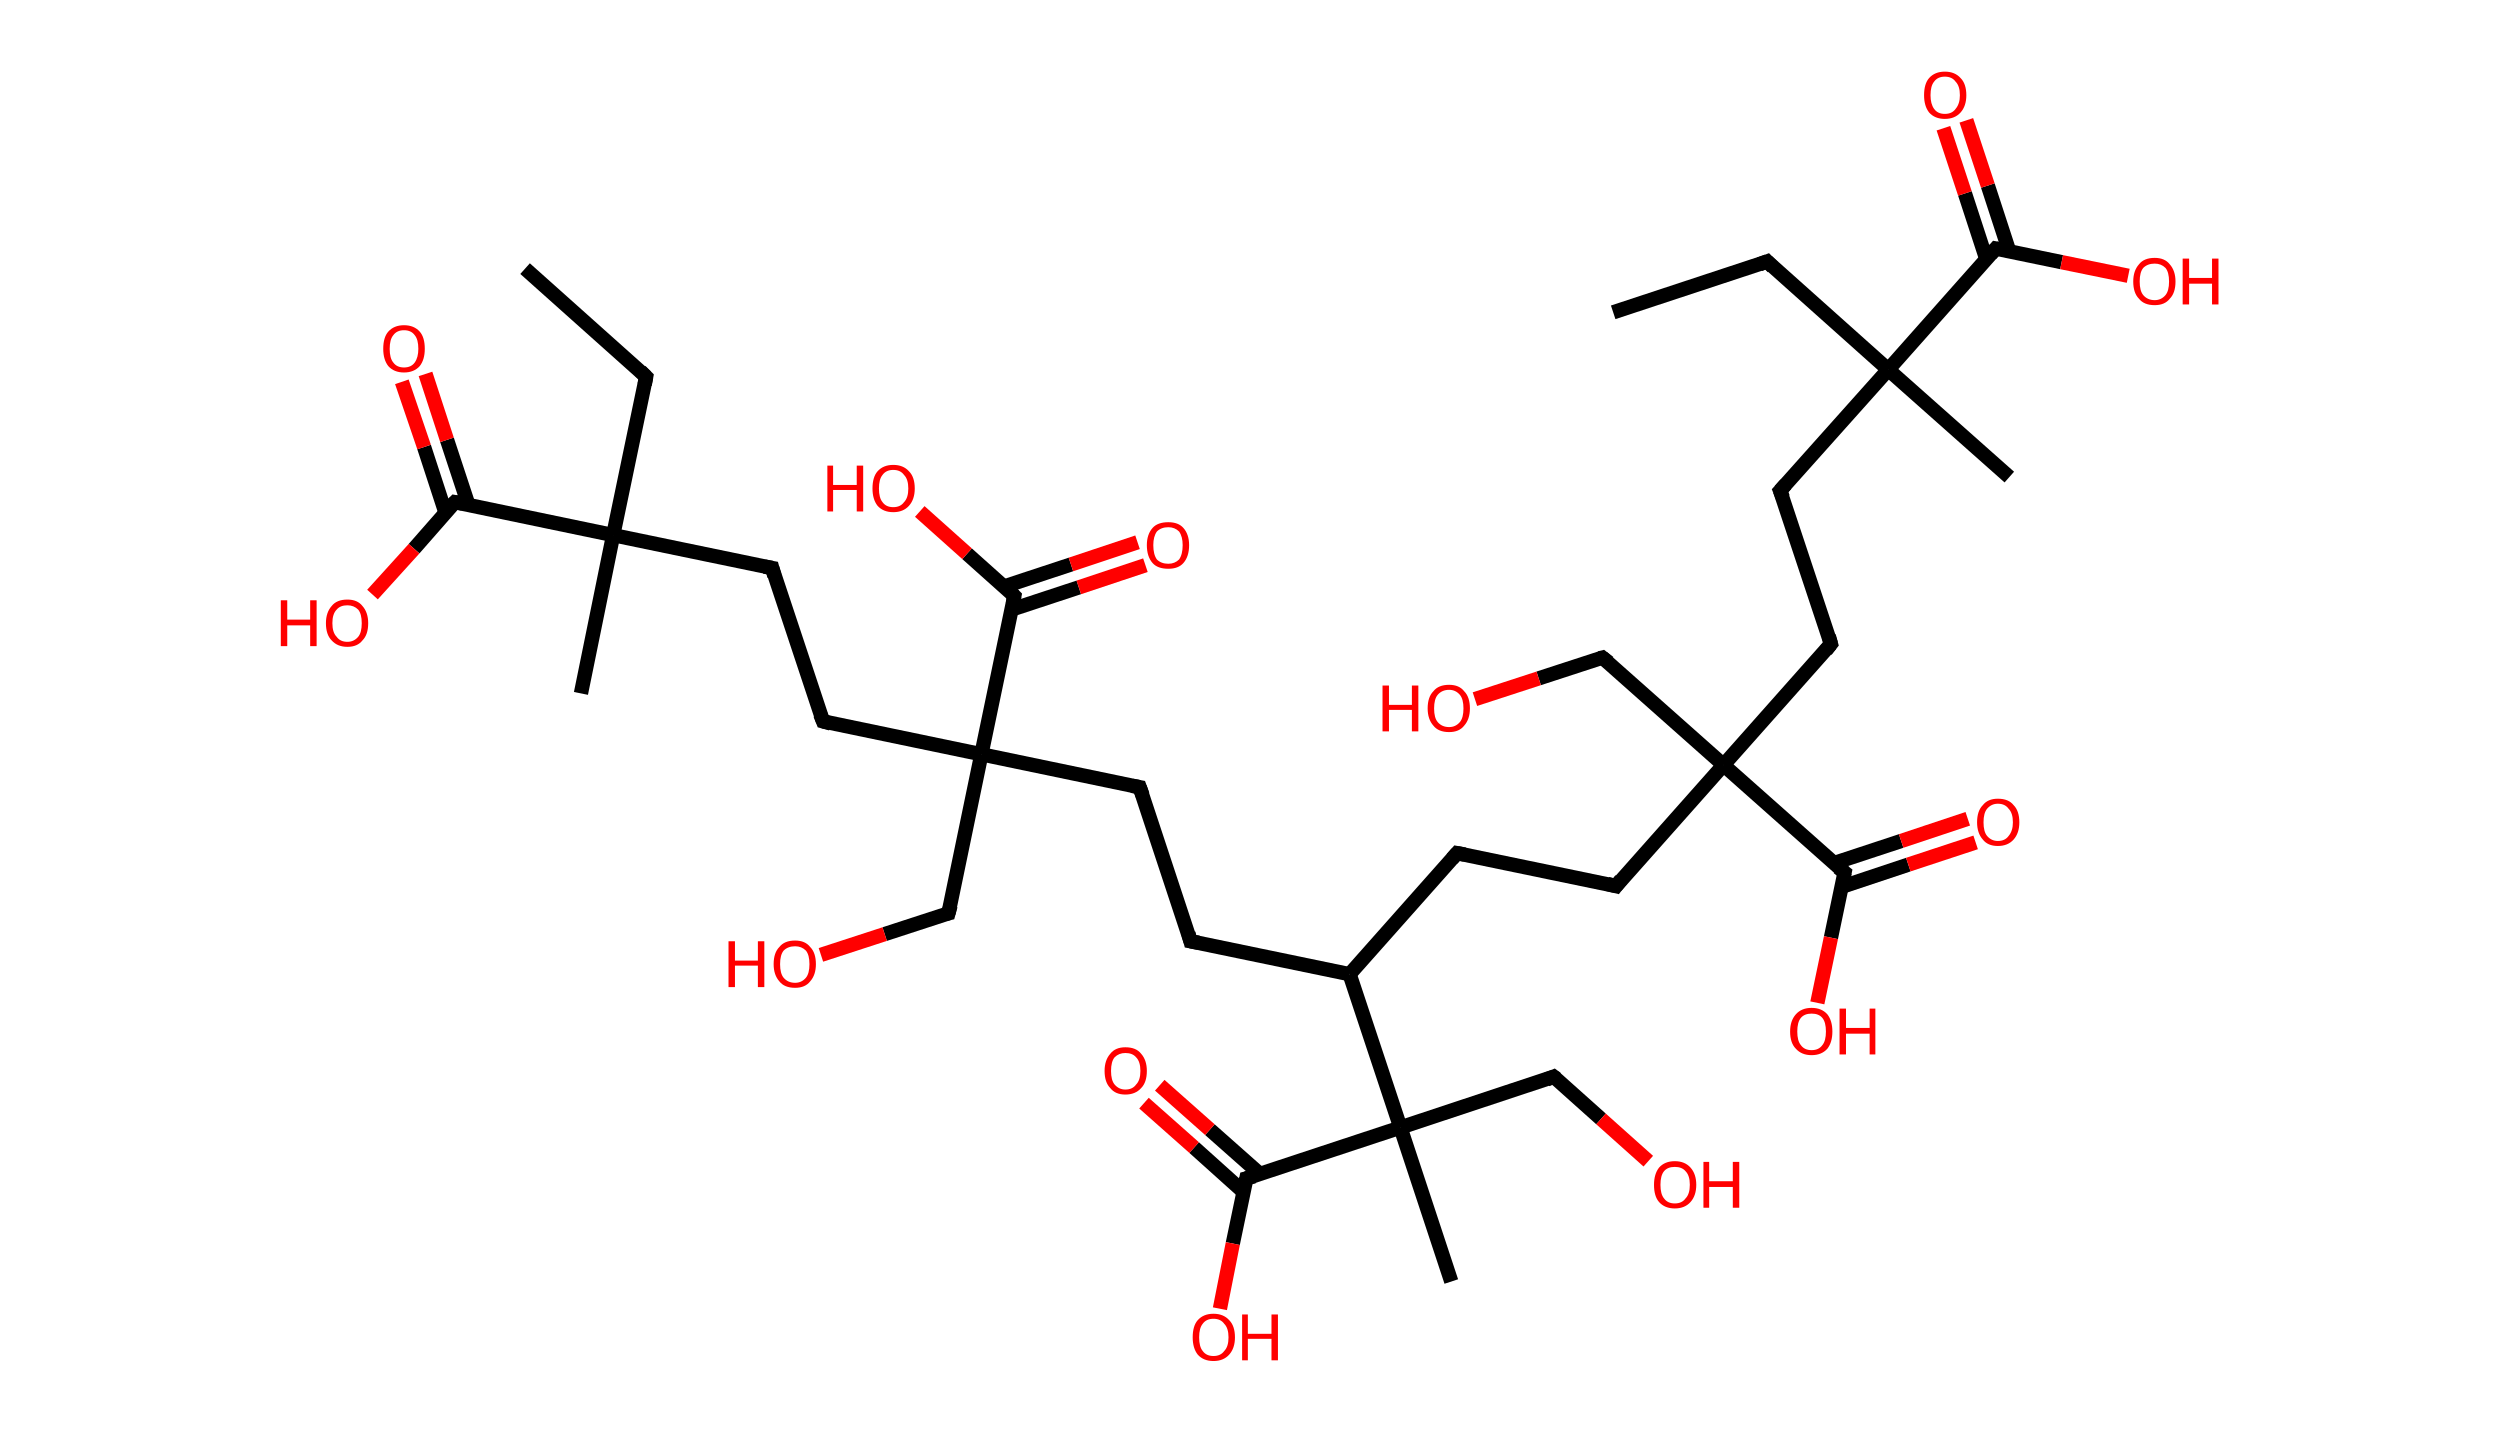 <?xml version='1.0' encoding='ASCII' standalone='yes'?>
<svg xmlns="http://www.w3.org/2000/svg" xmlns:rdkit="http://www.rdkit.org/xml" xmlns:xlink="http://www.w3.org/1999/xlink" version="1.1" baseProfile="full" xml:space="preserve" width="349px" height="200px" viewBox="0 0 349 200">
<!-- END OF HEADER -->
<rect style="opacity:1.0;fill:#FFFFFF;stroke:none" width="349.0" height="200.0" x="0.0" y="0.0"> </rect>
<path class="bond-0 atom-0 atom-1" d="M 225.2,43.6 L 246.7,36.5" style="fill:none;fill-rule:evenodd;stroke:#000000;stroke-width:2.0px;stroke-linecap:butt;stroke-linejoin:miter;stroke-opacity:1"/>
<path class="bond-1 atom-1 atom-2" d="M 246.7,36.5 L 263.6,51.6" style="fill:none;fill-rule:evenodd;stroke:#000000;stroke-width:2.0px;stroke-linecap:butt;stroke-linejoin:miter;stroke-opacity:1"/>
<path class="bond-2 atom-2 atom-3" d="M 263.6,51.6 L 280.5,66.6" style="fill:none;fill-rule:evenodd;stroke:#000000;stroke-width:2.0px;stroke-linecap:butt;stroke-linejoin:miter;stroke-opacity:1"/>
<path class="bond-3 atom-2 atom-4" d="M 263.6,51.6 L 248.5,68.5" style="fill:none;fill-rule:evenodd;stroke:#000000;stroke-width:2.0px;stroke-linecap:butt;stroke-linejoin:miter;stroke-opacity:1"/>
<path class="bond-4 atom-4 atom-5" d="M 248.5,68.5 L 255.6,89.9" style="fill:none;fill-rule:evenodd;stroke:#000000;stroke-width:2.0px;stroke-linecap:butt;stroke-linejoin:miter;stroke-opacity:1"/>
<path class="bond-5 atom-5 atom-6" d="M 255.6,89.9 L 240.6,106.8" style="fill:none;fill-rule:evenodd;stroke:#000000;stroke-width:2.0px;stroke-linecap:butt;stroke-linejoin:miter;stroke-opacity:1"/>
<path class="bond-6 atom-6 atom-7" d="M 240.6,106.8 L 223.7,91.8" style="fill:none;fill-rule:evenodd;stroke:#000000;stroke-width:2.0px;stroke-linecap:butt;stroke-linejoin:miter;stroke-opacity:1"/>
<path class="bond-7 atom-7 atom-8" d="M 223.7,91.8 L 214.8,94.7" style="fill:none;fill-rule:evenodd;stroke:#000000;stroke-width:2.0px;stroke-linecap:butt;stroke-linejoin:miter;stroke-opacity:1"/>
<path class="bond-7 atom-7 atom-8" d="M 214.8,94.7 L 205.9,97.6" style="fill:none;fill-rule:evenodd;stroke:#FF0000;stroke-width:2.0px;stroke-linecap:butt;stroke-linejoin:miter;stroke-opacity:1"/>
<path class="bond-8 atom-6 atom-9" d="M 240.6,106.8 L 225.6,123.7" style="fill:none;fill-rule:evenodd;stroke:#000000;stroke-width:2.0px;stroke-linecap:butt;stroke-linejoin:miter;stroke-opacity:1"/>
<path class="bond-9 atom-9 atom-10" d="M 225.6,123.7 L 203.4,119.1" style="fill:none;fill-rule:evenodd;stroke:#000000;stroke-width:2.0px;stroke-linecap:butt;stroke-linejoin:miter;stroke-opacity:1"/>
<path class="bond-10 atom-10 atom-11" d="M 203.4,119.1 L 188.4,136.0" style="fill:none;fill-rule:evenodd;stroke:#000000;stroke-width:2.0px;stroke-linecap:butt;stroke-linejoin:miter;stroke-opacity:1"/>
<path class="bond-11 atom-11 atom-12" d="M 188.4,136.0 L 166.2,131.4" style="fill:none;fill-rule:evenodd;stroke:#000000;stroke-width:2.0px;stroke-linecap:butt;stroke-linejoin:miter;stroke-opacity:1"/>
<path class="bond-12 atom-12 atom-13" d="M 166.2,131.4 L 159.1,109.9" style="fill:none;fill-rule:evenodd;stroke:#000000;stroke-width:2.0px;stroke-linecap:butt;stroke-linejoin:miter;stroke-opacity:1"/>
<path class="bond-13 atom-13 atom-14" d="M 159.1,109.9 L 137.0,105.3" style="fill:none;fill-rule:evenodd;stroke:#000000;stroke-width:2.0px;stroke-linecap:butt;stroke-linejoin:miter;stroke-opacity:1"/>
<path class="bond-14 atom-14 atom-15" d="M 137.0,105.3 L 132.4,127.5" style="fill:none;fill-rule:evenodd;stroke:#000000;stroke-width:2.0px;stroke-linecap:butt;stroke-linejoin:miter;stroke-opacity:1"/>
<path class="bond-15 atom-15 atom-16" d="M 132.4,127.5 L 123.5,130.4" style="fill:none;fill-rule:evenodd;stroke:#000000;stroke-width:2.0px;stroke-linecap:butt;stroke-linejoin:miter;stroke-opacity:1"/>
<path class="bond-15 atom-15 atom-16" d="M 123.5,130.4 L 114.6,133.3" style="fill:none;fill-rule:evenodd;stroke:#FF0000;stroke-width:2.0px;stroke-linecap:butt;stroke-linejoin:miter;stroke-opacity:1"/>
<path class="bond-16 atom-14 atom-17" d="M 137.0,105.3 L 114.9,100.7" style="fill:none;fill-rule:evenodd;stroke:#000000;stroke-width:2.0px;stroke-linecap:butt;stroke-linejoin:miter;stroke-opacity:1"/>
<path class="bond-17 atom-17 atom-18" d="M 114.9,100.7 L 107.8,79.3" style="fill:none;fill-rule:evenodd;stroke:#000000;stroke-width:2.0px;stroke-linecap:butt;stroke-linejoin:miter;stroke-opacity:1"/>
<path class="bond-18 atom-18 atom-19" d="M 107.8,79.3 L 85.6,74.7" style="fill:none;fill-rule:evenodd;stroke:#000000;stroke-width:2.0px;stroke-linecap:butt;stroke-linejoin:miter;stroke-opacity:1"/>
<path class="bond-19 atom-19 atom-20" d="M 85.6,74.7 L 81.1,96.8" style="fill:none;fill-rule:evenodd;stroke:#000000;stroke-width:2.0px;stroke-linecap:butt;stroke-linejoin:miter;stroke-opacity:1"/>
<path class="bond-20 atom-19 atom-21" d="M 85.6,74.7 L 90.2,52.6" style="fill:none;fill-rule:evenodd;stroke:#000000;stroke-width:2.0px;stroke-linecap:butt;stroke-linejoin:miter;stroke-opacity:1"/>
<path class="bond-21 atom-21 atom-22" d="M 90.2,52.6 L 73.3,37.5" style="fill:none;fill-rule:evenodd;stroke:#000000;stroke-width:2.0px;stroke-linecap:butt;stroke-linejoin:miter;stroke-opacity:1"/>
<path class="bond-22 atom-19 atom-23" d="M 85.6,74.7 L 63.5,70.1" style="fill:none;fill-rule:evenodd;stroke:#000000;stroke-width:2.0px;stroke-linecap:butt;stroke-linejoin:miter;stroke-opacity:1"/>
<path class="bond-23 atom-23 atom-24" d="M 65.4,70.5 L 62.4,61.4" style="fill:none;fill-rule:evenodd;stroke:#000000;stroke-width:2.0px;stroke-linecap:butt;stroke-linejoin:miter;stroke-opacity:1"/>
<path class="bond-23 atom-23 atom-24" d="M 62.4,61.4 L 59.4,52.2" style="fill:none;fill-rule:evenodd;stroke:#FF0000;stroke-width:2.0px;stroke-linecap:butt;stroke-linejoin:miter;stroke-opacity:1"/>
<path class="bond-23 atom-23 atom-24" d="M 62.2,71.6 L 59.2,62.4" style="fill:none;fill-rule:evenodd;stroke:#000000;stroke-width:2.0px;stroke-linecap:butt;stroke-linejoin:miter;stroke-opacity:1"/>
<path class="bond-23 atom-23 atom-24" d="M 59.2,62.4 L 56.1,53.3" style="fill:none;fill-rule:evenodd;stroke:#FF0000;stroke-width:2.0px;stroke-linecap:butt;stroke-linejoin:miter;stroke-opacity:1"/>
<path class="bond-24 atom-23 atom-25" d="M 63.5,70.1 L 57.8,76.6" style="fill:none;fill-rule:evenodd;stroke:#000000;stroke-width:2.0px;stroke-linecap:butt;stroke-linejoin:miter;stroke-opacity:1"/>
<path class="bond-24 atom-23 atom-25" d="M 57.8,76.6 L 52.0,83.0" style="fill:none;fill-rule:evenodd;stroke:#FF0000;stroke-width:2.0px;stroke-linecap:butt;stroke-linejoin:miter;stroke-opacity:1"/>
<path class="bond-25 atom-14 atom-26" d="M 137.0,105.3 L 141.6,83.2" style="fill:none;fill-rule:evenodd;stroke:#000000;stroke-width:2.0px;stroke-linecap:butt;stroke-linejoin:miter;stroke-opacity:1"/>
<path class="bond-26 atom-26 atom-27" d="M 141.2,85.1 L 150.6,82.0" style="fill:none;fill-rule:evenodd;stroke:#000000;stroke-width:2.0px;stroke-linecap:butt;stroke-linejoin:miter;stroke-opacity:1"/>
<path class="bond-26 atom-26 atom-27" d="M 150.6,82.0 L 159.9,78.9" style="fill:none;fill-rule:evenodd;stroke:#FF0000;stroke-width:2.0px;stroke-linecap:butt;stroke-linejoin:miter;stroke-opacity:1"/>
<path class="bond-26 atom-26 atom-27" d="M 140.1,81.9 L 149.5,78.8" style="fill:none;fill-rule:evenodd;stroke:#000000;stroke-width:2.0px;stroke-linecap:butt;stroke-linejoin:miter;stroke-opacity:1"/>
<path class="bond-26 atom-26 atom-27" d="M 149.5,78.8 L 158.8,75.7" style="fill:none;fill-rule:evenodd;stroke:#FF0000;stroke-width:2.0px;stroke-linecap:butt;stroke-linejoin:miter;stroke-opacity:1"/>
<path class="bond-27 atom-26 atom-28" d="M 141.6,83.2 L 135.0,77.3" style="fill:none;fill-rule:evenodd;stroke:#000000;stroke-width:2.0px;stroke-linecap:butt;stroke-linejoin:miter;stroke-opacity:1"/>
<path class="bond-27 atom-26 atom-28" d="M 135.0,77.3 L 128.4,71.4" style="fill:none;fill-rule:evenodd;stroke:#FF0000;stroke-width:2.0px;stroke-linecap:butt;stroke-linejoin:miter;stroke-opacity:1"/>
<path class="bond-28 atom-11 atom-29" d="M 188.4,136.0 L 195.5,157.4" style="fill:none;fill-rule:evenodd;stroke:#000000;stroke-width:2.0px;stroke-linecap:butt;stroke-linejoin:miter;stroke-opacity:1"/>
<path class="bond-29 atom-29 atom-30" d="M 195.5,157.4 L 202.6,178.9" style="fill:none;fill-rule:evenodd;stroke:#000000;stroke-width:2.0px;stroke-linecap:butt;stroke-linejoin:miter;stroke-opacity:1"/>
<path class="bond-30 atom-29 atom-31" d="M 195.5,157.4 L 216.9,150.3" style="fill:none;fill-rule:evenodd;stroke:#000000;stroke-width:2.0px;stroke-linecap:butt;stroke-linejoin:miter;stroke-opacity:1"/>
<path class="bond-31 atom-31 atom-32" d="M 216.9,150.3 L 223.5,156.2" style="fill:none;fill-rule:evenodd;stroke:#000000;stroke-width:2.0px;stroke-linecap:butt;stroke-linejoin:miter;stroke-opacity:1"/>
<path class="bond-31 atom-31 atom-32" d="M 223.5,156.2 L 230.1,162.1" style="fill:none;fill-rule:evenodd;stroke:#FF0000;stroke-width:2.0px;stroke-linecap:butt;stroke-linejoin:miter;stroke-opacity:1"/>
<path class="bond-32 atom-29 atom-33" d="M 195.5,157.4 L 174.0,164.5" style="fill:none;fill-rule:evenodd;stroke:#000000;stroke-width:2.0px;stroke-linecap:butt;stroke-linejoin:miter;stroke-opacity:1"/>
<path class="bond-33 atom-33 atom-34" d="M 175.9,163.9 L 168.9,157.7" style="fill:none;fill-rule:evenodd;stroke:#000000;stroke-width:2.0px;stroke-linecap:butt;stroke-linejoin:miter;stroke-opacity:1"/>
<path class="bond-33 atom-33 atom-34" d="M 168.9,157.7 L 161.9,151.5" style="fill:none;fill-rule:evenodd;stroke:#FF0000;stroke-width:2.0px;stroke-linecap:butt;stroke-linejoin:miter;stroke-opacity:1"/>
<path class="bond-33 atom-33 atom-34" d="M 173.6,166.4 L 166.7,160.2" style="fill:none;fill-rule:evenodd;stroke:#000000;stroke-width:2.0px;stroke-linecap:butt;stroke-linejoin:miter;stroke-opacity:1"/>
<path class="bond-33 atom-33 atom-34" d="M 166.7,160.2 L 159.7,154.0" style="fill:none;fill-rule:evenodd;stroke:#FF0000;stroke-width:2.0px;stroke-linecap:butt;stroke-linejoin:miter;stroke-opacity:1"/>
<path class="bond-34 atom-33 atom-35" d="M 174.0,164.5 L 172.1,173.6" style="fill:none;fill-rule:evenodd;stroke:#000000;stroke-width:2.0px;stroke-linecap:butt;stroke-linejoin:miter;stroke-opacity:1"/>
<path class="bond-34 atom-33 atom-35" d="M 172.1,173.6 L 170.3,182.7" style="fill:none;fill-rule:evenodd;stroke:#FF0000;stroke-width:2.0px;stroke-linecap:butt;stroke-linejoin:miter;stroke-opacity:1"/>
<path class="bond-35 atom-6 atom-36" d="M 240.6,106.8 L 257.5,121.8" style="fill:none;fill-rule:evenodd;stroke:#000000;stroke-width:2.0px;stroke-linecap:butt;stroke-linejoin:miter;stroke-opacity:1"/>
<path class="bond-36 atom-36 atom-37" d="M 257.1,123.8 L 266.4,120.7" style="fill:none;fill-rule:evenodd;stroke:#000000;stroke-width:2.0px;stroke-linecap:butt;stroke-linejoin:miter;stroke-opacity:1"/>
<path class="bond-36 atom-36 atom-37" d="M 266.4,120.7 L 275.8,117.6" style="fill:none;fill-rule:evenodd;stroke:#FF0000;stroke-width:2.0px;stroke-linecap:butt;stroke-linejoin:miter;stroke-opacity:1"/>
<path class="bond-36 atom-36 atom-37" d="M 256.0,120.5 L 265.4,117.4" style="fill:none;fill-rule:evenodd;stroke:#000000;stroke-width:2.0px;stroke-linecap:butt;stroke-linejoin:miter;stroke-opacity:1"/>
<path class="bond-36 atom-36 atom-37" d="M 265.4,117.4 L 274.7,114.3" style="fill:none;fill-rule:evenodd;stroke:#FF0000;stroke-width:2.0px;stroke-linecap:butt;stroke-linejoin:miter;stroke-opacity:1"/>
<path class="bond-37 atom-36 atom-38" d="M 257.5,121.8 L 255.6,130.9" style="fill:none;fill-rule:evenodd;stroke:#000000;stroke-width:2.0px;stroke-linecap:butt;stroke-linejoin:miter;stroke-opacity:1"/>
<path class="bond-37 atom-36 atom-38" d="M 255.6,130.9 L 253.7,140.0" style="fill:none;fill-rule:evenodd;stroke:#FF0000;stroke-width:2.0px;stroke-linecap:butt;stroke-linejoin:miter;stroke-opacity:1"/>
<path class="bond-38 atom-2 atom-39" d="M 263.6,51.6 L 278.6,34.7" style="fill:none;fill-rule:evenodd;stroke:#000000;stroke-width:2.0px;stroke-linecap:butt;stroke-linejoin:miter;stroke-opacity:1"/>
<path class="bond-39 atom-39 atom-40" d="M 280.5,35.1 L 277.5,25.9" style="fill:none;fill-rule:evenodd;stroke:#000000;stroke-width:2.0px;stroke-linecap:butt;stroke-linejoin:miter;stroke-opacity:1"/>
<path class="bond-39 atom-39 atom-40" d="M 277.5,25.9 L 274.5,16.8" style="fill:none;fill-rule:evenodd;stroke:#FF0000;stroke-width:2.0px;stroke-linecap:butt;stroke-linejoin:miter;stroke-opacity:1"/>
<path class="bond-39 atom-39 atom-40" d="M 277.3,36.2 L 274.3,27.0" style="fill:none;fill-rule:evenodd;stroke:#000000;stroke-width:2.0px;stroke-linecap:butt;stroke-linejoin:miter;stroke-opacity:1"/>
<path class="bond-39 atom-39 atom-40" d="M 274.3,27.0 L 271.3,17.9" style="fill:none;fill-rule:evenodd;stroke:#FF0000;stroke-width:2.0px;stroke-linecap:butt;stroke-linejoin:miter;stroke-opacity:1"/>
<path class="bond-40 atom-39 atom-41" d="M 278.6,34.7 L 287.8,36.6" style="fill:none;fill-rule:evenodd;stroke:#000000;stroke-width:2.0px;stroke-linecap:butt;stroke-linejoin:miter;stroke-opacity:1"/>
<path class="bond-40 atom-39 atom-41" d="M 287.8,36.6 L 297.1,38.5" style="fill:none;fill-rule:evenodd;stroke:#FF0000;stroke-width:2.0px;stroke-linecap:butt;stroke-linejoin:miter;stroke-opacity:1"/>
<path d="M 245.6,36.9 L 246.7,36.5 L 247.5,37.3" style="fill:none;stroke:#000000;stroke-width:2.0px;stroke-linecap:butt;stroke-linejoin:miter;stroke-opacity:1;"/>
<path d="M 249.3,67.6 L 248.5,68.5 L 248.9,69.5" style="fill:none;stroke:#000000;stroke-width:2.0px;stroke-linecap:butt;stroke-linejoin:miter;stroke-opacity:1;"/>
<path d="M 255.3,88.8 L 255.6,89.9 L 254.9,90.8" style="fill:none;stroke:#000000;stroke-width:2.0px;stroke-linecap:butt;stroke-linejoin:miter;stroke-opacity:1;"/>
<path d="M 224.6,92.5 L 223.7,91.8 L 223.3,91.9" style="fill:none;stroke:#000000;stroke-width:2.0px;stroke-linecap:butt;stroke-linejoin:miter;stroke-opacity:1;"/>
<path d="M 226.3,122.8 L 225.6,123.7 L 224.4,123.4" style="fill:none;stroke:#000000;stroke-width:2.0px;stroke-linecap:butt;stroke-linejoin:miter;stroke-opacity:1;"/>
<path d="M 204.5,119.3 L 203.4,119.1 L 202.7,119.9" style="fill:none;stroke:#000000;stroke-width:2.0px;stroke-linecap:butt;stroke-linejoin:miter;stroke-opacity:1;"/>
<path d="M 167.3,131.6 L 166.2,131.4 L 165.9,130.3" style="fill:none;stroke:#000000;stroke-width:2.0px;stroke-linecap:butt;stroke-linejoin:miter;stroke-opacity:1;"/>
<path d="M 159.5,111.0 L 159.1,109.9 L 158.0,109.7" style="fill:none;stroke:#000000;stroke-width:2.0px;stroke-linecap:butt;stroke-linejoin:miter;stroke-opacity:1;"/>
<path d="M 132.7,126.4 L 132.4,127.5 L 132.0,127.6" style="fill:none;stroke:#000000;stroke-width:2.0px;stroke-linecap:butt;stroke-linejoin:miter;stroke-opacity:1;"/>
<path d="M 116.0,101.0 L 114.9,100.7 L 114.5,99.7" style="fill:none;stroke:#000000;stroke-width:2.0px;stroke-linecap:butt;stroke-linejoin:miter;stroke-opacity:1;"/>
<path d="M 108.1,80.4 L 107.8,79.3 L 106.7,79.1" style="fill:none;stroke:#000000;stroke-width:2.0px;stroke-linecap:butt;stroke-linejoin:miter;stroke-opacity:1;"/>
<path d="M 90.0,53.7 L 90.2,52.6 L 89.4,51.8" style="fill:none;stroke:#000000;stroke-width:2.0px;stroke-linecap:butt;stroke-linejoin:miter;stroke-opacity:1;"/>
<path d="M 64.6,70.3 L 63.5,70.1 L 63.2,70.4" style="fill:none;stroke:#000000;stroke-width:2.0px;stroke-linecap:butt;stroke-linejoin:miter;stroke-opacity:1;"/>
<path d="M 141.4,84.3 L 141.6,83.2 L 141.3,82.9" style="fill:none;stroke:#000000;stroke-width:2.0px;stroke-linecap:butt;stroke-linejoin:miter;stroke-opacity:1;"/>
<path d="M 215.9,150.7 L 216.9,150.3 L 217.3,150.6" style="fill:none;stroke:#000000;stroke-width:2.0px;stroke-linecap:butt;stroke-linejoin:miter;stroke-opacity:1;"/>
<path d="M 175.1,164.2 L 174.0,164.5 L 173.9,165.0" style="fill:none;stroke:#000000;stroke-width:2.0px;stroke-linecap:butt;stroke-linejoin:miter;stroke-opacity:1;"/>
<path d="M 256.6,121.1 L 257.5,121.8 L 257.4,122.3" style="fill:none;stroke:#000000;stroke-width:2.0px;stroke-linecap:butt;stroke-linejoin:miter;stroke-opacity:1;"/>
<path d="M 277.9,35.5 L 278.6,34.7 L 279.1,34.8" style="fill:none;stroke:#000000;stroke-width:2.0px;stroke-linecap:butt;stroke-linejoin:miter;stroke-opacity:1;"/>
<path class="atom-8" d="M 193.0 95.7 L 193.9 95.7 L 193.9 98.4 L 197.1 98.4 L 197.1 95.7 L 198.0 95.7 L 198.0 102.1 L 197.1 102.1 L 197.1 99.1 L 193.9 99.1 L 193.9 102.1 L 193.0 102.1 L 193.0 95.7 " fill="#FF0000"/>
<path class="atom-8" d="M 199.3 98.9 Q 199.3 97.3, 200.1 96.5 Q 200.8 95.6, 202.3 95.6 Q 203.7 95.6, 204.4 96.5 Q 205.2 97.3, 205.2 98.9 Q 205.2 100.4, 204.4 101.3 Q 203.7 102.2, 202.3 102.2 Q 200.8 102.2, 200.1 101.3 Q 199.3 100.4, 199.3 98.9 M 202.3 101.5 Q 203.2 101.5, 203.8 100.8 Q 204.3 100.2, 204.3 98.9 Q 204.3 97.6, 203.8 97.0 Q 203.2 96.3, 202.3 96.3 Q 201.3 96.3, 200.7 97.0 Q 200.2 97.6, 200.2 98.9 Q 200.2 100.2, 200.7 100.8 Q 201.3 101.5, 202.3 101.5 " fill="#FF0000"/>
<path class="atom-16" d="M 101.7 131.4 L 102.6 131.4 L 102.6 134.1 L 105.8 134.1 L 105.8 131.4 L 106.7 131.4 L 106.7 137.8 L 105.8 137.8 L 105.8 134.8 L 102.6 134.8 L 102.6 137.8 L 101.7 137.8 L 101.7 131.4 " fill="#FF0000"/>
<path class="atom-16" d="M 108.0 134.6 Q 108.0 133.0, 108.8 132.2 Q 109.5 131.3, 111.0 131.3 Q 112.4 131.3, 113.1 132.2 Q 113.9 133.0, 113.9 134.6 Q 113.9 136.1, 113.1 137.0 Q 112.4 137.9, 111.0 137.9 Q 109.5 137.9, 108.8 137.0 Q 108.0 136.1, 108.0 134.6 M 111.0 137.2 Q 111.9 137.2, 112.5 136.5 Q 113.0 135.9, 113.0 134.6 Q 113.0 133.3, 112.5 132.7 Q 111.9 132.1, 111.0 132.1 Q 110.0 132.1, 109.4 132.7 Q 108.9 133.3, 108.9 134.6 Q 108.9 135.9, 109.4 136.5 Q 110.0 137.2, 111.0 137.2 " fill="#FF0000"/>
<path class="atom-24" d="M 53.5 48.7 Q 53.5 47.1, 54.2 46.3 Q 55.0 45.4, 56.4 45.4 Q 57.8 45.4, 58.6 46.3 Q 59.3 47.1, 59.3 48.7 Q 59.3 50.2, 58.6 51.1 Q 57.8 52.0, 56.4 52.0 Q 55.0 52.0, 54.2 51.1 Q 53.5 50.2, 53.5 48.7 M 56.4 51.3 Q 57.4 51.3, 57.9 50.6 Q 58.4 49.9, 58.4 48.7 Q 58.4 47.4, 57.9 46.8 Q 57.4 46.1, 56.4 46.1 Q 55.4 46.1, 54.9 46.8 Q 54.4 47.4, 54.4 48.7 Q 54.4 50.0, 54.9 50.6 Q 55.4 51.3, 56.4 51.3 " fill="#FF0000"/>
<path class="atom-25" d="M 39.2 83.8 L 40.1 83.8 L 40.1 86.5 L 43.3 86.5 L 43.3 83.8 L 44.2 83.8 L 44.2 90.2 L 43.3 90.2 L 43.3 87.3 L 40.1 87.3 L 40.1 90.2 L 39.2 90.2 L 39.2 83.8 " fill="#FF0000"/>
<path class="atom-25" d="M 45.5 87.0 Q 45.5 85.5, 46.3 84.6 Q 47.0 83.7, 48.5 83.7 Q 49.9 83.7, 50.6 84.6 Q 51.4 85.5, 51.4 87.0 Q 51.4 88.6, 50.6 89.4 Q 49.9 90.3, 48.5 90.3 Q 47.1 90.3, 46.3 89.4 Q 45.5 88.6, 45.5 87.0 M 48.5 89.6 Q 49.4 89.6, 50.0 88.9 Q 50.5 88.3, 50.5 87.0 Q 50.5 85.7, 50.0 85.1 Q 49.4 84.5, 48.5 84.5 Q 47.5 84.5, 47.0 85.1 Q 46.4 85.7, 46.4 87.0 Q 46.4 88.3, 47.0 88.9 Q 47.5 89.6, 48.5 89.6 " fill="#FF0000"/>
<path class="atom-27" d="M 160.1 76.1 Q 160.1 74.6, 160.9 73.7 Q 161.6 72.9, 163.1 72.9 Q 164.5 72.9, 165.2 73.7 Q 166.0 74.6, 166.0 76.1 Q 166.0 77.7, 165.2 78.6 Q 164.5 79.4, 163.1 79.4 Q 161.6 79.4, 160.9 78.6 Q 160.1 77.7, 160.1 76.1 M 163.1 78.7 Q 164.0 78.7, 164.6 78.1 Q 165.1 77.4, 165.1 76.1 Q 165.1 74.9, 164.6 74.2 Q 164.0 73.6, 163.1 73.6 Q 162.1 73.6, 161.5 74.2 Q 161.0 74.9, 161.0 76.1 Q 161.0 77.4, 161.5 78.1 Q 162.1 78.7, 163.1 78.7 " fill="#FF0000"/>
<path class="atom-28" d="M 115.5 65.0 L 116.3 65.0 L 116.3 67.7 L 119.6 67.7 L 119.6 65.0 L 120.5 65.0 L 120.5 71.4 L 119.6 71.4 L 119.6 68.4 L 116.3 68.4 L 116.3 71.4 L 115.5 71.4 L 115.5 65.0 " fill="#FF0000"/>
<path class="atom-28" d="M 121.8 68.2 Q 121.8 66.6, 122.5 65.8 Q 123.3 64.9, 124.7 64.9 Q 126.1 64.9, 126.9 65.8 Q 127.7 66.6, 127.7 68.2 Q 127.7 69.7, 126.9 70.6 Q 126.1 71.5, 124.7 71.5 Q 123.3 71.5, 122.5 70.6 Q 121.8 69.7, 121.8 68.2 M 124.7 70.8 Q 125.7 70.8, 126.2 70.1 Q 126.8 69.5, 126.8 68.2 Q 126.8 66.9, 126.2 66.3 Q 125.7 65.6, 124.7 65.6 Q 123.7 65.6, 123.2 66.3 Q 122.7 66.9, 122.7 68.2 Q 122.7 69.5, 123.2 70.1 Q 123.7 70.8, 124.7 70.8 " fill="#FF0000"/>
<path class="atom-32" d="M 230.9 165.4 Q 230.9 163.9, 231.6 163.0 Q 232.4 162.1, 233.8 162.1 Q 235.2 162.1, 236.0 163.0 Q 236.8 163.9, 236.8 165.4 Q 236.8 166.9, 236.0 167.8 Q 235.2 168.7, 233.8 168.7 Q 232.4 168.7, 231.6 167.8 Q 230.9 167.0, 230.9 165.4 M 233.8 168.0 Q 234.8 168.0, 235.3 167.3 Q 235.9 166.7, 235.9 165.4 Q 235.9 164.1, 235.3 163.5 Q 234.8 162.9, 233.8 162.9 Q 232.8 162.9, 232.3 163.5 Q 231.8 164.1, 231.8 165.4 Q 231.8 166.7, 232.3 167.3 Q 232.8 168.0, 233.8 168.0 " fill="#FF0000"/>
<path class="atom-32" d="M 237.8 162.2 L 238.6 162.2 L 238.6 164.9 L 241.9 164.9 L 241.9 162.2 L 242.8 162.2 L 242.8 168.6 L 241.9 168.6 L 241.9 165.7 L 238.6 165.7 L 238.6 168.6 L 237.8 168.6 L 237.8 162.2 " fill="#FF0000"/>
<path class="atom-34" d="M 154.2 149.5 Q 154.2 148.0, 155.0 147.1 Q 155.7 146.2, 157.1 146.2 Q 158.6 146.2, 159.3 147.1 Q 160.1 148.0, 160.1 149.5 Q 160.1 151.1, 159.3 151.9 Q 158.5 152.8, 157.1 152.8 Q 155.7 152.8, 155.0 151.9 Q 154.2 151.1, 154.2 149.5 M 157.1 152.1 Q 158.1 152.1, 158.6 151.4 Q 159.2 150.8, 159.2 149.5 Q 159.2 148.2, 158.6 147.6 Q 158.1 147.0, 157.1 147.0 Q 156.2 147.0, 155.6 147.6 Q 155.1 148.2, 155.1 149.5 Q 155.1 150.8, 155.6 151.4 Q 156.2 152.1, 157.1 152.1 " fill="#FF0000"/>
<path class="atom-35" d="M 166.5 186.7 Q 166.5 185.1, 167.2 184.3 Q 168.0 183.4, 169.4 183.4 Q 170.8 183.4, 171.6 184.3 Q 172.4 185.1, 172.4 186.7 Q 172.4 188.2, 171.6 189.1 Q 170.8 190.0, 169.4 190.0 Q 168.0 190.0, 167.2 189.1 Q 166.5 188.2, 166.5 186.7 M 169.4 189.3 Q 170.4 189.3, 170.9 188.6 Q 171.5 188.0, 171.5 186.7 Q 171.5 185.4, 170.9 184.8 Q 170.4 184.1, 169.4 184.1 Q 168.4 184.1, 167.9 184.8 Q 167.4 185.4, 167.4 186.7 Q 167.4 188.0, 167.9 188.6 Q 168.4 189.3, 169.4 189.3 " fill="#FF0000"/>
<path class="atom-35" d="M 173.4 183.5 L 174.2 183.5 L 174.2 186.2 L 177.5 186.2 L 177.5 183.5 L 178.4 183.5 L 178.4 189.9 L 177.5 189.9 L 177.5 186.9 L 174.2 186.9 L 174.2 189.9 L 173.4 189.9 L 173.4 183.5 " fill="#FF0000"/>
<path class="atom-37" d="M 276.0 114.8 Q 276.0 113.2, 276.8 112.4 Q 277.5 111.5, 278.9 111.5 Q 280.4 111.5, 281.1 112.4 Q 281.9 113.2, 281.9 114.8 Q 281.9 116.3, 281.1 117.2 Q 280.3 118.1, 278.9 118.1 Q 277.5 118.1, 276.8 117.2 Q 276.0 116.3, 276.0 114.8 M 278.9 117.4 Q 279.9 117.4, 280.4 116.7 Q 281.0 116.0, 281.0 114.8 Q 281.0 113.5, 280.4 112.9 Q 279.9 112.2, 278.9 112.2 Q 278.0 112.2, 277.4 112.9 Q 276.9 113.5, 276.9 114.8 Q 276.9 116.1, 277.4 116.7 Q 278.0 117.4, 278.9 117.4 " fill="#FF0000"/>
<path class="atom-38" d="M 249.9 144.0 Q 249.9 142.5, 250.7 141.6 Q 251.5 140.7, 252.9 140.7 Q 254.3 140.7, 255.1 141.6 Q 255.8 142.5, 255.8 144.0 Q 255.8 145.5, 255.1 146.4 Q 254.3 147.3, 252.9 147.3 Q 251.5 147.3, 250.7 146.4 Q 249.9 145.6, 249.9 144.0 M 252.9 146.6 Q 253.9 146.6, 254.4 145.9 Q 254.9 145.3, 254.9 144.0 Q 254.9 142.7, 254.4 142.1 Q 253.9 141.5, 252.9 141.5 Q 251.9 141.5, 251.4 142.1 Q 250.9 142.7, 250.9 144.0 Q 250.9 145.3, 251.4 145.9 Q 251.9 146.6, 252.9 146.6 " fill="#FF0000"/>
<path class="atom-38" d="M 256.8 140.8 L 257.7 140.8 L 257.7 143.5 L 261.0 143.5 L 261.0 140.8 L 261.8 140.8 L 261.8 147.2 L 261.0 147.2 L 261.0 144.3 L 257.7 144.3 L 257.7 147.2 L 256.8 147.2 L 256.8 140.8 " fill="#FF0000"/>
<path class="atom-40" d="M 268.6 13.3 Q 268.6 11.7, 269.3 10.9 Q 270.1 10.0, 271.5 10.0 Q 272.9 10.0, 273.7 10.9 Q 274.5 11.7, 274.5 13.3 Q 274.5 14.8, 273.7 15.7 Q 272.9 16.6, 271.5 16.6 Q 270.1 16.6, 269.3 15.7 Q 268.6 14.8, 268.6 13.3 M 271.5 15.9 Q 272.5 15.9, 273.0 15.2 Q 273.6 14.5, 273.6 13.3 Q 273.6 12.0, 273.0 11.4 Q 272.5 10.7, 271.5 10.7 Q 270.5 10.7, 270.0 11.4 Q 269.5 12.0, 269.5 13.3 Q 269.5 14.5, 270.0 15.2 Q 270.5 15.9, 271.5 15.9 " fill="#FF0000"/>
<path class="atom-41" d="M 297.8 39.3 Q 297.8 37.8, 298.6 36.9 Q 299.3 36.0, 300.8 36.0 Q 302.2 36.0, 302.9 36.9 Q 303.7 37.8, 303.7 39.3 Q 303.7 40.9, 302.9 41.7 Q 302.2 42.6, 300.8 42.6 Q 299.3 42.6, 298.6 41.7 Q 297.8 40.9, 297.8 39.3 M 300.8 41.9 Q 301.7 41.9, 302.3 41.2 Q 302.8 40.6, 302.8 39.3 Q 302.8 38.0, 302.3 37.4 Q 301.7 36.8, 300.8 36.8 Q 299.8 36.8, 299.2 37.4 Q 298.7 38.0, 298.7 39.3 Q 298.7 40.6, 299.2 41.2 Q 299.8 41.9, 300.8 41.9 " fill="#FF0000"/>
<path class="atom-41" d="M 304.7 36.1 L 305.6 36.1 L 305.6 38.8 L 308.8 38.8 L 308.8 36.1 L 309.7 36.1 L 309.7 42.5 L 308.8 42.5 L 308.8 39.6 L 305.6 39.6 L 305.6 42.5 L 304.7 42.5 L 304.7 36.1 " fill="#FF0000"/>
</svg>
